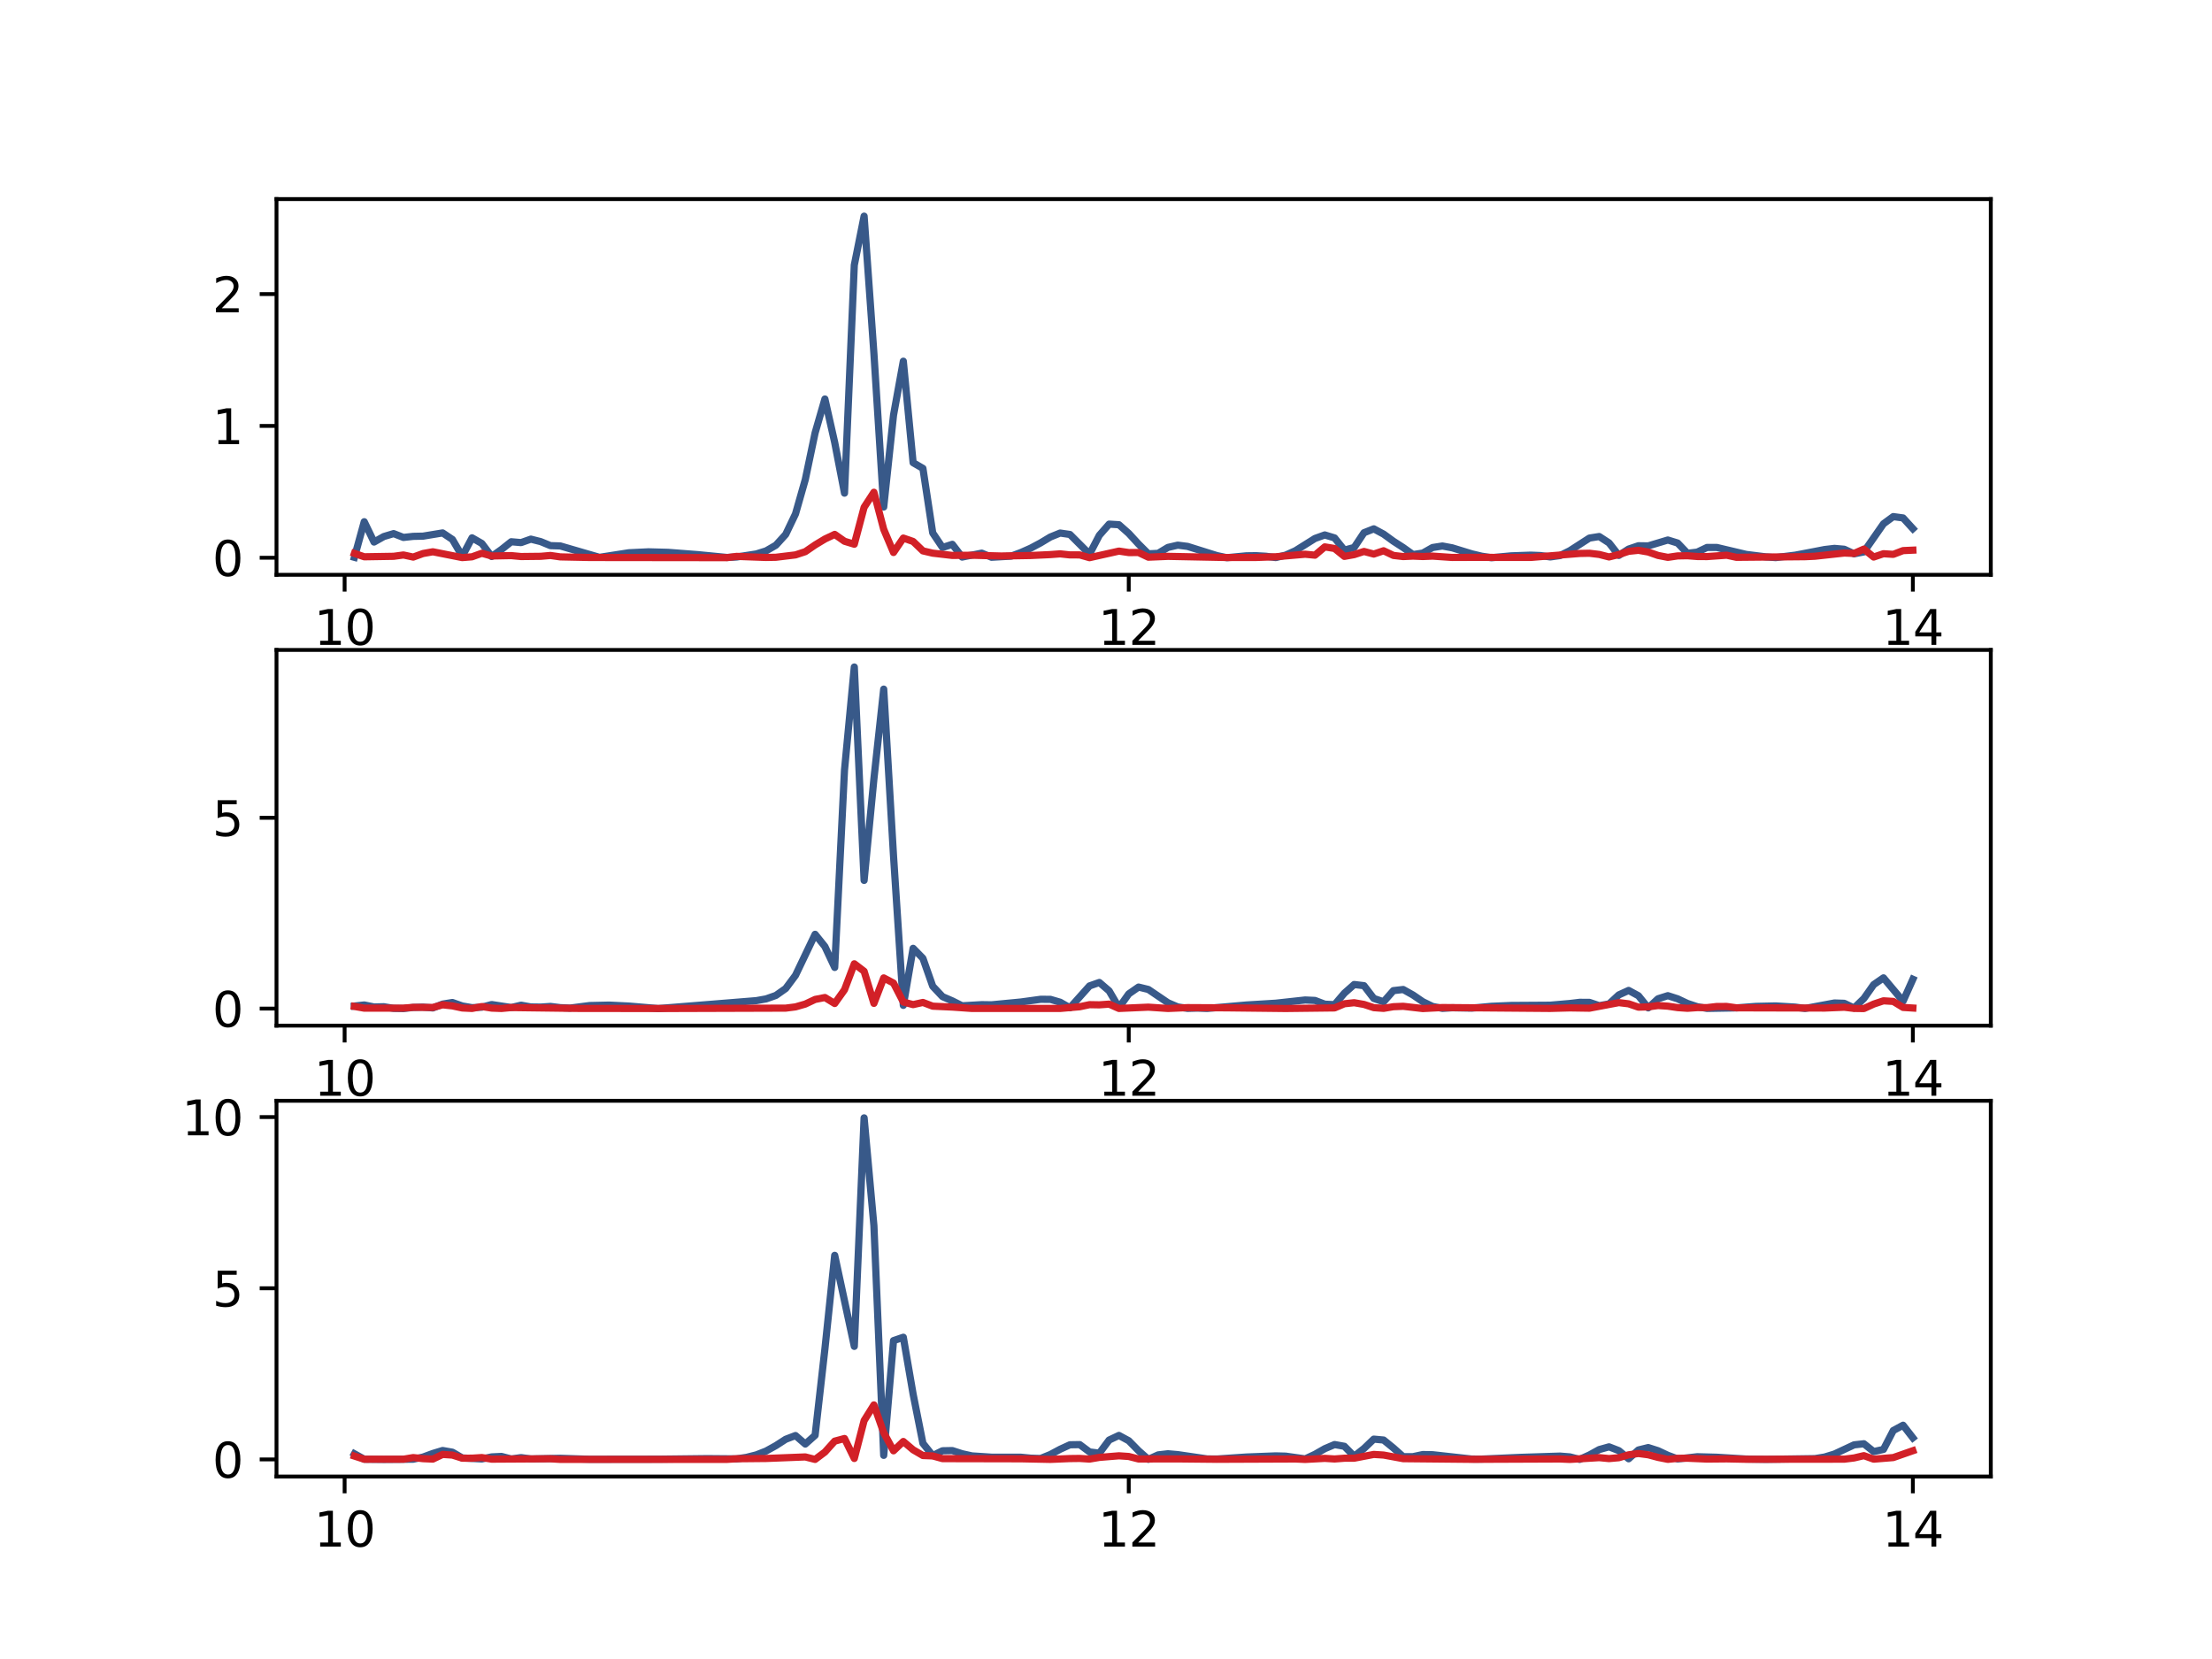 <?xml version="1.0" encoding="utf-8" standalone="no"?>
<!DOCTYPE svg PUBLIC "-//W3C//DTD SVG 1.1//EN"
  "http://www.w3.org/Graphics/SVG/1.1/DTD/svg11.dtd">
<svg xmlns:xlink="http://www.w3.org/1999/xlink" width="460.8pt" height="345.6pt" viewBox="0 0 460.8 345.6" xmlns="http://www.w3.org/2000/svg" version="1.1">
 <defs>
  <style type="text/css">*{stroke-linejoin: round; stroke-linecap: butt}</style>
 </defs>
 <g id="figure_1">
  <g id="patch_1">
   <path d="M 0 345.6 
L 460.8 345.6 
L 460.8 0 
L 0 0 
z
" style="fill: #ffffff"/>
  </g>
  <g id="axes_1">
   <g id="patch_2">
    <path d="M 57.6 119.74 
L 414.72 119.74 
L 414.72 41.472 
L 57.6 41.472 
z
" style="fill: #ffffff"/>
   </g>
   <g id="matplotlib.axis_1">
    <g id="xtick_1">
     <g id="line2d_1">
      <defs>
       <path id="m636a34cb42" d="M 0 0 
L 0 3.5 
" style="stroke: #000000; stroke-width: 0.8"/>
      </defs>
      <g>
       <use xlink:href="#m636a34cb42" x="71.791" y="119.74" style="stroke: #000000; stroke-width: 0.8"/>
      </g>
     </g>
     <g id="text_1">
      <!-- 10 -->
      <g transform="translate(65.428 134.339)scale(0.1 -0.1)">
       <defs>
        <path id="DejaVuSans-31" d="M 794 531 
L 1825 531 
L 1825 4091 
L 703 3866 
L 703 4441 
L 1819 4666 
L 2450 4666 
L 2450 531 
L 3481 531 
L 3481 0 
L 794 0 
L 794 531 
z
" transform="scale(0.016)"/>
        <path id="DejaVuSans-30" d="M 2034 4250 
Q 1547 4250 1301 3770 
Q 1056 3291 1056 2328 
Q 1056 1369 1301 889 
Q 1547 409 2034 409 
Q 2525 409 2770 889 
Q 3016 1369 3016 2328 
Q 3016 3291 2770 3770 
Q 2525 4250 2034 4250 
z
M 2034 4750 
Q 2819 4750 3233 4129 
Q 3647 3509 3647 2328 
Q 3647 1150 3233 529 
Q 2819 -91 2034 -91 
Q 1250 -91 836 529 
Q 422 1150 422 2328 
Q 422 3509 836 4129 
Q 1250 4750 2034 4750 
z
" transform="scale(0.016)"/>
       </defs>
       <use xlink:href="#DejaVuSans-31"/>
       <use xlink:href="#DejaVuSans-30" x="63.623"/>
      </g>
     </g>
    </g>
    <g id="xtick_2">
     <g id="line2d_2">
      <g>
       <use xlink:href="#m636a34cb42" x="235.139" y="119.74" style="stroke: #000000; stroke-width: 0.8"/>
      </g>
     </g>
     <g id="text_2">
      <!-- 12 -->
      <g transform="translate(228.777 134.339)scale(0.1 -0.1)">
       <defs>
        <path id="DejaVuSans-32" d="M 1228 531 
L 3431 531 
L 3431 0 
L 469 0 
L 469 531 
Q 828 903 1448 1529 
Q 2069 2156 2228 2338 
Q 2531 2678 2651 2914 
Q 2772 3150 2772 3378 
Q 2772 3750 2511 3984 
Q 2250 4219 1831 4219 
Q 1534 4219 1204 4116 
Q 875 4013 500 3803 
L 500 4441 
Q 881 4594 1212 4672 
Q 1544 4750 1819 4750 
Q 2544 4750 2975 4387 
Q 3406 4025 3406 3419 
Q 3406 3131 3298 2873 
Q 3191 2616 2906 2266 
Q 2828 2175 2409 1742 
Q 1991 1309 1228 531 
z
" transform="scale(0.016)"/>
       </defs>
       <use xlink:href="#DejaVuSans-31"/>
       <use xlink:href="#DejaVuSans-32" x="63.623"/>
      </g>
     </g>
    </g>
    <g id="xtick_3">
     <g id="line2d_3">
      <g>
       <use xlink:href="#m636a34cb42" x="398.487" y="119.74" style="stroke: #000000; stroke-width: 0.8"/>
      </g>
     </g>
     <g id="text_3">
      <!-- 14 -->
      <g transform="translate(392.125 134.339)scale(0.1 -0.1)">
       <defs>
        <path id="DejaVuSans-34" d="M 2419 4116 
L 825 1625 
L 2419 1625 
L 2419 4116 
z
M 2253 4666 
L 3047 4666 
L 3047 1625 
L 3713 1625 
L 3713 1100 
L 3047 1100 
L 3047 0 
L 2419 0 
L 2419 1100 
L 313 1100 
L 313 1709 
L 2253 4666 
z
" transform="scale(0.016)"/>
       </defs>
       <use xlink:href="#DejaVuSans-31"/>
       <use xlink:href="#DejaVuSans-34" x="63.623"/>
      </g>
     </g>
    </g>
   </g>
   <g id="matplotlib.axis_2">
    <g id="ytick_1">
     <g id="line2d_4">
      <defs>
       <path id="m7ddd3c19a0" d="M 0 0 
L -3.5 0 
" style="stroke: #000000; stroke-width: 0.8"/>
      </defs>
      <g>
       <use xlink:href="#m7ddd3c19a0" x="57.6" y="116.188" style="stroke: #000000; stroke-width: 0.8"/>
      </g>
     </g>
     <g id="text_4">
      <!-- 0 -->
      <g transform="translate(44.237 119.987)scale(0.1 -0.1)">
       <use xlink:href="#DejaVuSans-30"/>
      </g>
     </g>
    </g>
    <g id="ytick_2">
     <g id="line2d_5">
      <g>
       <use xlink:href="#m7ddd3c19a0" x="57.6" y="88.727" style="stroke: #000000; stroke-width: 0.8"/>
      </g>
     </g>
     <g id="text_5">
      <!-- 1 -->
      <g transform="translate(44.237 92.527)scale(0.1 -0.1)">
       <use xlink:href="#DejaVuSans-31"/>
      </g>
     </g>
    </g>
    <g id="ytick_3">
     <g id="line2d_6">
      <g>
       <use xlink:href="#m7ddd3c19a0" x="57.6" y="61.267" style="stroke: #000000; stroke-width: 0.8"/>
      </g>
     </g>
     <g id="text_6">
      <!-- 2 -->
      <g transform="translate(44.237 65.066)scale(0.1 -0.1)">
       <use xlink:href="#DejaVuSans-32"/>
      </g>
     </g>
    </g>
   </g>
   <g id="line2d_7">
    <path d="M 73.833 116.101 
L 75.875 108.686 
L 77.916 112.919 
L 79.958 111.77 
L 82 111.159 
L 84.042 111.957 
L 86.084 111.733 
L 88.126 111.69 
L 92.209 111.016 
L 94.251 112.386 
L 96.293 115.881 
L 98.335 112.041 
L 100.377 113.21 
L 102.419 115.927 
L 104.461 114.476 
L 106.502 112.855 
L 108.544 113.034 
L 110.586 112.312 
L 112.628 112.826 
L 114.67 113.666 
L 116.712 113.728 
L 124.879 116.105 
L 131.005 115.149 
L 135.088 114.955 
L 139.172 115.063 
L 145.298 115.535 
L 151.423 116.13 
L 153.465 116.032 
L 157.549 115.398 
L 159.591 114.759 
L 161.632 113.579 
L 163.674 111.33 
L 165.716 107.06 
L 167.758 99.896 
L 169.8 90.179 
L 171.842 83.119 
L 173.884 92.18 
L 175.925 102.732 
L 177.967 55.221 
L 180.009 45.03 
L 182.051 73.615 
L 184.093 105.614 
L 186.135 86.486 
L 188.177 75.246 
L 190.218 96.388 
L 192.26 97.572 
L 194.302 111.018 
L 196.344 114.053 
L 198.386 113.392 
L 200.428 116.046 
L 204.511 115.231 
L 206.553 116.085 
L 210.637 115.855 
L 212.679 115.098 
L 214.721 114.189 
L 216.762 113.101 
L 218.804 111.874 
L 220.846 111.043 
L 222.888 111.34 
L 226.972 115.428 
L 229.014 111.513 
L 231.055 109.185 
L 233.097 109.308 
L 235.139 111.119 
L 237.181 113.342 
L 239.223 115.373 
L 241.265 115.27 
L 243.307 114.038 
L 245.348 113.565 
L 247.39 113.824 
L 253.516 115.746 
L 255.558 116.18 
L 259.641 115.789 
L 261.683 115.763 
L 263.725 115.879 
L 265.767 116.153 
L 267.809 115.648 
L 269.851 114.734 
L 273.934 112.172 
L 275.976 111.439 
L 278.018 112.059 
L 280.06 114.598 
L 282.102 114.047 
L 284.144 110.975 
L 286.185 110.169 
L 288.227 111.264 
L 290.269 112.747 
L 292.311 114.063 
L 294.353 115.524 
L 296.395 115.218 
L 298.436 114.058 
L 300.478 113.742 
L 302.52 114.123 
L 306.604 115.375 
L 308.646 115.863 
L 310.688 116.183 
L 314.771 115.797 
L 318.855 115.649 
L 320.897 115.731 
L 322.939 116.019 
L 324.981 115.735 
L 327.022 114.723 
L 331.106 112.09 
L 333.148 111.767 
L 335.19 113.095 
L 337.232 115.703 
L 339.274 114.38 
L 341.315 113.69 
L 343.357 113.72 
L 347.441 112.493 
L 349.483 113.123 
L 351.525 115.261 
L 353.567 115.017 
L 355.608 114.046 
L 357.65 114.048 
L 363.776 115.495 
L 367.859 116.007 
L 369.901 116.158 
L 373.985 115.65 
L 378.069 114.873 
L 380.111 114.477 
L 382.152 114.239 
L 384.194 114.419 
L 386.236 115.37 
L 388.278 114.976 
L 392.362 109.116 
L 394.404 107.618 
L 396.445 107.896 
L 398.487 110.126 
L 398.487 110.126 
" clip-path="url(#p2461b5b00d)" style="fill: none; stroke: #385989; stroke-width: 1.5; stroke-linecap: square"/>
   </g>
   <g id="line2d_8">
    <path d="M 73.833 115.286 
L 75.875 115.989 
L 82 115.89 
L 84.042 115.611 
L 86.084 116.051 
L 88.126 115.307 
L 90.168 114.946 
L 96.293 116.158 
L 98.335 115.993 
L 100.377 115.256 
L 102.419 115.823 
L 106.502 115.744 
L 108.544 115.937 
L 112.628 115.892 
L 114.67 115.715 
L 116.712 116.01 
L 122.837 116.135 
L 151.423 116.171 
L 153.465 115.905 
L 159.591 116.129 
L 161.632 116.09 
L 165.716 115.595 
L 167.758 114.923 
L 169.8 113.524 
L 171.842 112.291 
L 173.884 111.323 
L 175.925 112.754 
L 177.967 113.372 
L 180.009 105.681 
L 182.051 102.546 
L 184.093 110.271 
L 186.135 115.094 
L 188.177 112.093 
L 190.218 112.796 
L 192.26 114.759 
L 194.302 115.234 
L 198.386 115.706 
L 202.469 115.666 
L 208.595 115.826 
L 214.721 115.722 
L 218.804 115.531 
L 220.846 115.378 
L 222.888 115.598 
L 224.93 115.599 
L 226.972 116.175 
L 233.097 114.803 
L 235.139 115.109 
L 237.181 115.104 
L 239.223 116.072 
L 243.307 115.9 
L 255.558 116.141 
L 261.683 116.13 
L 265.767 115.983 
L 271.892 115.457 
L 273.934 115.653 
L 275.976 113.926 
L 278.018 114.259 
L 280.06 115.906 
L 282.102 115.538 
L 284.144 114.879 
L 286.185 115.42 
L 288.227 114.734 
L 290.269 115.707 
L 292.311 115.943 
L 294.353 115.849 
L 296.395 115.933 
L 298.436 115.85 
L 302.52 116.127 
L 306.604 116.111 
L 318.855 116.126 
L 329.064 115.296 
L 331.106 115.254 
L 333.148 115.501 
L 335.19 116.024 
L 337.232 115.521 
L 339.274 114.849 
L 341.315 114.639 
L 343.357 114.994 
L 345.399 115.709 
L 347.441 116.108 
L 349.483 115.808 
L 351.525 115.77 
L 353.567 115.931 
L 355.608 115.946 
L 359.692 115.66 
L 361.734 116.101 
L 376.027 115.969 
L 378.069 115.877 
L 384.194 115.207 
L 386.236 115.289 
L 388.278 114.386 
L 390.32 116.043 
L 392.362 115.349 
L 394.404 115.483 
L 396.445 114.702 
L 398.487 114.608 
L 398.487 114.608 
" clip-path="url(#p2461b5b00d)" style="fill: none; stroke: #d22027; stroke-width: 1.5; stroke-linecap: square"/>
   </g>
   <g id="patch_3">
    <path d="M 57.6 119.74 
L 57.6 41.472 
" style="fill: none; stroke: #000000; stroke-width: 0.8; stroke-linejoin: miter; stroke-linecap: square"/>
   </g>
   <g id="patch_4">
    <path d="M 414.72 119.74 
L 414.72 41.472 
" style="fill: none; stroke: #000000; stroke-width: 0.8; stroke-linejoin: miter; stroke-linecap: square"/>
   </g>
   <g id="patch_5">
    <path d="M 57.6 119.74 
L 414.72 119.74 
" style="fill: none; stroke: #000000; stroke-width: 0.8; stroke-linejoin: miter; stroke-linecap: square"/>
   </g>
   <g id="patch_6">
    <path d="M 57.6 41.472 
L 414.72 41.472 
" style="fill: none; stroke: #000000; stroke-width: 0.8; stroke-linejoin: miter; stroke-linecap: square"/>
   </g>
  </g>
  <g id="axes_2">
   <g id="patch_7">
    <path d="M 57.6 213.662 
L 414.72 213.662 
L 414.72 135.394 
L 57.6 135.394 
z
" style="fill: #ffffff"/>
   </g>
   <g id="matplotlib.axis_3">
    <g id="xtick_4">
     <g id="line2d_9">
      <g>
       <use xlink:href="#m636a34cb42" x="71.791" y="213.662" style="stroke: #000000; stroke-width: 0.8"/>
      </g>
     </g>
     <g id="text_7">
      <!-- 10 -->
      <g transform="translate(65.428 228.261)scale(0.1 -0.1)">
       <use xlink:href="#DejaVuSans-31"/>
       <use xlink:href="#DejaVuSans-30" x="63.623"/>
      </g>
     </g>
    </g>
    <g id="xtick_5">
     <g id="line2d_10">
      <g>
       <use xlink:href="#m636a34cb42" x="235.139" y="213.662" style="stroke: #000000; stroke-width: 0.8"/>
      </g>
     </g>
     <g id="text_8">
      <!-- 12 -->
      <g transform="translate(228.777 228.261)scale(0.1 -0.1)">
       <use xlink:href="#DejaVuSans-31"/>
       <use xlink:href="#DejaVuSans-32" x="63.623"/>
      </g>
     </g>
    </g>
    <g id="xtick_6">
     <g id="line2d_11">
      <g>
       <use xlink:href="#m636a34cb42" x="398.487" y="213.662" style="stroke: #000000; stroke-width: 0.8"/>
      </g>
     </g>
     <g id="text_9">
      <!-- 14 -->
      <g transform="translate(392.125 228.261)scale(0.1 -0.1)">
       <use xlink:href="#DejaVuSans-31"/>
       <use xlink:href="#DejaVuSans-34" x="63.623"/>
      </g>
     </g>
    </g>
   </g>
   <g id="matplotlib.axis_4">
    <g id="ytick_4">
     <g id="line2d_12">
      <g>
       <use xlink:href="#m7ddd3c19a0" x="57.6" y="210.109" style="stroke: #000000; stroke-width: 0.8"/>
      </g>
     </g>
     <g id="text_10">
      <!-- 0 -->
      <g transform="translate(44.237 213.908)scale(0.1 -0.1)">
       <use xlink:href="#DejaVuSans-30"/>
      </g>
     </g>
    </g>
    <g id="ytick_5">
     <g id="line2d_13">
      <g>
       <use xlink:href="#m7ddd3c19a0" x="57.6" y="170.36" style="stroke: #000000; stroke-width: 0.8"/>
      </g>
     </g>
     <g id="text_11">
      <!-- 5 -->
      <g transform="translate(44.237 174.16)scale(0.1 -0.1)">
       <defs>
        <path id="DejaVuSans-35" d="M 691 4666 
L 3169 4666 
L 3169 4134 
L 1269 4134 
L 1269 2991 
Q 1406 3038 1543 3061 
Q 1681 3084 1819 3084 
Q 2600 3084 3056 2656 
Q 3513 2228 3513 1497 
Q 3513 744 3044 326 
Q 2575 -91 1722 -91 
Q 1428 -91 1123 -41 
Q 819 9 494 109 
L 494 744 
Q 775 591 1075 516 
Q 1375 441 1709 441 
Q 2250 441 2565 725 
Q 2881 1009 2881 1497 
Q 2881 1984 2565 2268 
Q 2250 2553 1709 2553 
Q 1456 2553 1204 2497 
Q 953 2441 691 2322 
L 691 4666 
z
" transform="scale(0.016)"/>
       </defs>
       <use xlink:href="#DejaVuSans-35"/>
      </g>
     </g>
    </g>
   </g>
   <g id="line2d_14">
    <path d="M 73.833 209.579 
L 75.875 209.355 
L 77.916 209.77 
L 79.958 209.721 
L 82 210.063 
L 84.042 210.099 
L 86.084 209.864 
L 88.126 209.801 
L 90.168 209.973 
L 92.209 209.17 
L 94.251 208.839 
L 96.293 209.563 
L 98.335 209.915 
L 100.377 209.818 
L 102.419 209.265 
L 106.502 209.887 
L 108.544 209.4 
L 110.586 209.769 
L 112.628 209.796 
L 114.67 209.658 
L 116.712 209.912 
L 118.753 210.004 
L 122.837 209.473 
L 126.921 209.382 
L 131.005 209.582 
L 137.13 210.1 
L 157.549 208.452 
L 159.591 208.087 
L 161.632 207.367 
L 163.674 205.928 
L 165.716 203.185 
L 169.8 194.634 
L 171.842 197.177 
L 173.884 201.535 
L 175.925 160.433 
L 177.967 138.952 
L 180.009 183.401 
L 182.051 162.254 
L 184.093 143.56 
L 186.135 178.294 
L 188.177 209.435 
L 190.218 197.552 
L 192.26 199.638 
L 194.302 205.451 
L 196.344 207.619 
L 198.386 208.502 
L 200.428 209.527 
L 204.511 209.289 
L 206.553 209.32 
L 212.679 208.733 
L 216.762 208.174 
L 218.804 208.181 
L 220.846 208.778 
L 222.888 209.942 
L 226.972 205.382 
L 229.014 204.666 
L 231.055 206.417 
L 233.097 209.914 
L 235.139 207.044 
L 237.181 205.624 
L 239.223 206.121 
L 243.307 208.892 
L 245.348 209.764 
L 247.39 210.064 
L 249.432 210.007 
L 251.474 210.081 
L 259.641 209.36 
L 265.767 208.985 
L 271.892 208.316 
L 273.934 208.409 
L 275.976 209.189 
L 278.018 209.289 
L 280.06 206.896 
L 282.102 205.09 
L 284.144 205.334 
L 286.185 207.996 
L 288.227 208.691 
L 290.269 206.365 
L 292.311 206.131 
L 294.353 207.276 
L 296.395 208.673 
L 298.436 209.665 
L 300.478 210.063 
L 302.52 209.937 
L 306.604 210.009 
L 310.688 209.633 
L 314.771 209.455 
L 322.939 209.402 
L 327.022 209.048 
L 329.064 208.803 
L 331.106 208.81 
L 333.148 209.501 
L 335.19 209.139 
L 337.232 207.252 
L 339.274 206.323 
L 341.315 207.431 
L 343.357 209.962 
L 345.399 208.064 
L 347.441 207.417 
L 349.483 208.073 
L 351.525 209.035 
L 353.567 209.715 
L 355.608 210.07 
L 361.734 209.963 
L 365.818 209.647 
L 369.901 209.554 
L 373.985 209.801 
L 376.027 210.081 
L 382.152 208.941 
L 384.194 209.008 
L 386.236 209.988 
L 388.278 208.011 
L 390.32 205.116 
L 392.362 203.703 
L 396.445 208.562 
L 398.487 203.999 
L 398.487 203.999 
" clip-path="url(#p9f1bdd9ff0)" style="fill: none; stroke: #385989; stroke-width: 1.5; stroke-linecap: square"/>
   </g>
   <g id="line2d_15">
    <path d="M 73.833 209.657 
L 75.875 210.017 
L 84.042 210.009 
L 86.084 209.851 
L 90.168 209.869 
L 92.209 209.324 
L 94.251 209.546 
L 96.293 209.98 
L 98.335 210.079 
L 100.377 209.682 
L 102.419 210.006 
L 104.461 210.083 
L 106.502 209.893 
L 120.795 210.075 
L 139.172 210.088 
L 163.674 210.011 
L 165.716 209.753 
L 167.758 209.164 
L 169.8 208.2 
L 171.842 207.8 
L 173.884 209.049 
L 175.925 206.188 
L 177.967 200.776 
L 180.009 202.334 
L 182.051 209.021 
L 184.093 203.715 
L 186.135 204.791 
L 188.177 208.74 
L 190.218 209.279 
L 192.26 208.825 
L 194.302 209.605 
L 198.386 209.793 
L 202.469 210.078 
L 220.846 210.078 
L 224.93 209.723 
L 226.972 209.29 
L 229.014 209.326 
L 231.055 209.18 
L 233.097 210.078 
L 239.223 209.809 
L 243.307 210.082 
L 247.39 209.908 
L 255.558 209.95 
L 267.809 210.088 
L 278.018 209.968 
L 280.06 209.101 
L 282.102 208.882 
L 284.144 209.242 
L 286.185 209.912 
L 288.227 210.061 
L 290.269 209.716 
L 292.311 209.63 
L 296.395 210.099 
L 300.478 209.891 
L 310.688 209.973 
L 322.939 210.073 
L 327.022 209.963 
L 331.106 210.024 
L 337.232 208.865 
L 339.274 209.114 
L 341.315 209.81 
L 343.357 209.752 
L 345.399 209.47 
L 347.441 209.604 
L 349.483 209.904 
L 351.525 210.044 
L 353.567 209.907 
L 355.608 209.905 
L 357.65 209.669 
L 359.692 209.663 
L 361.734 209.949 
L 380.111 209.997 
L 384.194 209.827 
L 386.236 210.073 
L 388.278 210.104 
L 390.32 209.17 
L 392.362 208.488 
L 394.404 208.614 
L 396.445 209.864 
L 398.487 209.991 
L 398.487 209.991 
" clip-path="url(#p9f1bdd9ff0)" style="fill: none; stroke: #d22027; stroke-width: 1.5; stroke-linecap: square"/>
   </g>
   <g id="patch_8">
    <path d="M 57.6 213.662 
L 57.6 135.394 
" style="fill: none; stroke: #000000; stroke-width: 0.8; stroke-linejoin: miter; stroke-linecap: square"/>
   </g>
   <g id="patch_9">
    <path d="M 414.72 213.662 
L 414.72 135.394 
" style="fill: none; stroke: #000000; stroke-width: 0.8; stroke-linejoin: miter; stroke-linecap: square"/>
   </g>
   <g id="patch_10">
    <path d="M 57.6 213.662 
L 414.72 213.662 
" style="fill: none; stroke: #000000; stroke-width: 0.8; stroke-linejoin: miter; stroke-linecap: square"/>
   </g>
   <g id="patch_11">
    <path d="M 57.6 135.394 
L 414.72 135.394 
" style="fill: none; stroke: #000000; stroke-width: 0.8; stroke-linejoin: miter; stroke-linecap: square"/>
   </g>
  </g>
  <g id="axes_3">
   <g id="patch_12">
    <path d="M 57.6 307.584 
L 414.72 307.584 
L 414.72 229.316 
L 57.6 229.316 
z
" style="fill: #ffffff"/>
   </g>
   <g id="matplotlib.axis_5">
    <g id="xtick_7">
     <g id="line2d_16">
      <g>
       <use xlink:href="#m636a34cb42" x="71.791" y="307.584" style="stroke: #000000; stroke-width: 0.8"/>
      </g>
     </g>
     <g id="text_12">
      <!-- 10 -->
      <g transform="translate(65.428 322.182)scale(0.1 -0.1)">
       <use xlink:href="#DejaVuSans-31"/>
       <use xlink:href="#DejaVuSans-30" x="63.623"/>
      </g>
     </g>
    </g>
    <g id="xtick_8">
     <g id="line2d_17">
      <g>
       <use xlink:href="#m636a34cb42" x="235.139" y="307.584" style="stroke: #000000; stroke-width: 0.8"/>
      </g>
     </g>
     <g id="text_13">
      <!-- 12 -->
      <g transform="translate(228.777 322.182)scale(0.1 -0.1)">
       <use xlink:href="#DejaVuSans-31"/>
       <use xlink:href="#DejaVuSans-32" x="63.623"/>
      </g>
     </g>
    </g>
    <g id="xtick_9">
     <g id="line2d_18">
      <g>
       <use xlink:href="#m636a34cb42" x="398.487" y="307.584" style="stroke: #000000; stroke-width: 0.8"/>
      </g>
     </g>
     <g id="text_14">
      <!-- 14 -->
      <g transform="translate(392.125 322.182)scale(0.1 -0.1)">
       <use xlink:href="#DejaVuSans-31"/>
       <use xlink:href="#DejaVuSans-34" x="63.623"/>
      </g>
     </g>
    </g>
   </g>
   <g id="matplotlib.axis_6">
    <g id="ytick_6">
     <g id="line2d_19">
      <g>
       <use xlink:href="#m7ddd3c19a0" x="57.6" y="304.029" style="stroke: #000000; stroke-width: 0.8"/>
      </g>
     </g>
     <g id="text_15">
      <!-- 0 -->
      <g transform="translate(44.237 307.828)scale(0.1 -0.1)">
       <use xlink:href="#DejaVuSans-30"/>
      </g>
     </g>
    </g>
    <g id="ytick_7">
     <g id="line2d_20">
      <g>
       <use xlink:href="#m7ddd3c19a0" x="57.6" y="268.369" style="stroke: #000000; stroke-width: 0.8"/>
      </g>
     </g>
     <g id="text_16">
      <!-- 5 -->
      <g transform="translate(44.237 272.168)scale(0.1 -0.1)">
       <use xlink:href="#DejaVuSans-35"/>
      </g>
     </g>
    </g>
    <g id="ytick_8">
     <g id="line2d_21">
      <g>
       <use xlink:href="#m7ddd3c19a0" x="57.6" y="232.708" style="stroke: #000000; stroke-width: 0.8"/>
      </g>
     </g>
     <g id="text_17">
      <!-- 10 -->
      <g transform="translate(37.875 236.507)scale(0.1 -0.1)">
       <use xlink:href="#DejaVuSans-31"/>
       <use xlink:href="#DejaVuSans-30" x="63.623"/>
      </g>
     </g>
    </g>
   </g>
   <g id="line2d_22">
    <path d="M 73.833 302.851 
L 75.875 303.981 
L 79.958 304.026 
L 86.084 303.977 
L 88.126 303.535 
L 90.168 302.783 
L 92.209 302.165 
L 94.251 302.52 
L 96.293 303.715 
L 100.377 303.924 
L 102.419 303.5 
L 104.461 303.401 
L 106.502 303.933 
L 108.544 303.649 
L 110.586 303.925 
L 116.712 303.788 
L 122.837 303.993 
L 137.13 303.972 
L 147.339 303.855 
L 153.465 303.906 
L 155.507 303.595 
L 157.549 303.078 
L 159.591 302.28 
L 161.632 301.149 
L 163.674 299.828 
L 165.716 299.049 
L 167.758 300.82 
L 169.8 299.005 
L 171.842 281.024 
L 173.884 261.511 
L 177.967 280.474 
L 180.009 232.873 
L 182.051 255.332 
L 184.093 303.178 
L 186.135 279.274 
L 188.177 278.575 
L 190.218 290.426 
L 192.26 300.673 
L 194.302 303.223 
L 196.344 302.221 
L 198.386 302.181 
L 200.428 302.839 
L 202.469 303.29 
L 206.553 303.558 
L 212.679 303.567 
L 214.721 303.765 
L 216.762 303.831 
L 218.804 303.003 
L 220.846 301.91 
L 222.888 300.973 
L 224.93 300.939 
L 226.972 302.466 
L 229.014 302.72 
L 231.055 299.985 
L 233.097 299.025 
L 235.139 300.131 
L 237.181 302.213 
L 239.223 304.013 
L 241.265 303.078 
L 243.307 302.846 
L 245.348 303.025 
L 251.474 303.919 
L 253.516 303.938 
L 259.641 303.523 
L 265.767 303.288 
L 267.809 303.34 
L 271.892 303.915 
L 273.934 302.957 
L 275.976 301.791 
L 278.018 300.924 
L 280.06 301.29 
L 282.102 303.362 
L 284.144 301.751 
L 286.185 299.796 
L 288.227 299.983 
L 290.269 301.641 
L 292.311 303.46 
L 294.353 303.447 
L 296.395 303.009 
L 298.436 303.044 
L 306.604 303.948 
L 308.646 303.956 
L 316.813 303.594 
L 324.981 303.332 
L 327.022 303.495 
L 329.064 304.02 
L 331.106 303.1 
L 333.148 301.973 
L 335.19 301.403 
L 337.232 302.194 
L 339.274 303.887 
L 341.315 302.058 
L 343.357 301.556 
L 345.399 302.208 
L 347.441 303.165 
L 349.483 303.921 
L 353.567 303.464 
L 357.65 303.571 
L 363.776 303.944 
L 367.859 304.006 
L 378.069 303.858 
L 380.111 303.525 
L 382.152 302.898 
L 386.236 300.99 
L 388.278 300.761 
L 390.32 302.392 
L 392.362 301.943 
L 394.404 298.005 
L 396.445 296.902 
L 398.487 299.522 
L 398.487 299.522 
" clip-path="url(#p031b1dd7d4)" style="fill: none; stroke: #385989; stroke-width: 1.5; stroke-linecap: square"/>
   </g>
   <g id="line2d_23">
    <path d="M 73.833 303.324 
L 75.875 303.987 
L 84.042 303.98 
L 86.084 303.639 
L 88.126 303.866 
L 90.168 303.956 
L 92.209 302.984 
L 94.251 303.119 
L 96.293 303.767 
L 98.335 303.766 
L 100.377 303.636 
L 102.419 303.967 
L 114.67 303.894 
L 116.712 304.018 
L 151.423 304.015 
L 153.465 303.886 
L 159.591 303.826 
L 167.758 303.505 
L 169.8 304.023 
L 171.842 302.49 
L 173.884 300.215 
L 175.925 299.667 
L 177.967 303.825 
L 180.009 295.936 
L 182.051 292.667 
L 184.093 298.455 
L 186.135 302.227 
L 188.177 300.288 
L 190.218 302.019 
L 192.26 303.213 
L 194.302 303.295 
L 196.344 303.857 
L 212.679 303.892 
L 218.804 304.018 
L 222.888 303.845 
L 224.93 303.819 
L 226.972 303.951 
L 229.014 303.603 
L 233.097 303.271 
L 235.139 303.411 
L 237.181 303.93 
L 245.348 303.915 
L 253.516 303.996 
L 269.851 303.931 
L 271.892 304.025 
L 275.976 303.804 
L 278.018 303.93 
L 280.06 303.775 
L 282.102 303.769 
L 286.185 302.984 
L 288.227 303.113 
L 292.311 303.866 
L 306.604 304.004 
L 324.981 303.931 
L 327.022 304.022 
L 333.148 303.652 
L 335.19 303.85 
L 337.232 303.667 
L 339.274 303.065 
L 341.315 302.79 
L 343.357 303.059 
L 345.399 303.604 
L 347.441 304.006 
L 349.483 303.8 
L 351.525 303.775 
L 355.608 303.948 
L 359.692 303.909 
L 363.776 303.994 
L 384.194 303.971 
L 386.236 303.718 
L 388.278 303.239 
L 390.32 303.968 
L 394.404 303.638 
L 398.487 302.211 
L 398.487 302.211 
" clip-path="url(#p031b1dd7d4)" style="fill: none; stroke: #d22027; stroke-width: 1.5; stroke-linecap: square"/>
   </g>
   <g id="patch_13">
    <path d="M 57.6 307.584 
L 57.6 229.316 
" style="fill: none; stroke: #000000; stroke-width: 0.8; stroke-linejoin: miter; stroke-linecap: square"/>
   </g>
   <g id="patch_14">
    <path d="M 414.72 307.584 
L 414.72 229.316 
" style="fill: none; stroke: #000000; stroke-width: 0.8; stroke-linejoin: miter; stroke-linecap: square"/>
   </g>
   <g id="patch_15">
    <path d="M 57.6 307.584 
L 414.72 307.584 
" style="fill: none; stroke: #000000; stroke-width: 0.8; stroke-linejoin: miter; stroke-linecap: square"/>
   </g>
   <g id="patch_16">
    <path d="M 57.6 229.316 
L 414.72 229.316 
" style="fill: none; stroke: #000000; stroke-width: 0.8; stroke-linejoin: miter; stroke-linecap: square"/>
   </g>
  </g>
 </g>
 <defs>
  <clipPath id="p2461b5b00d">
   <rect x="57.6" y="41.472" width="357.12" height="78.268"/>
  </clipPath>
  <clipPath id="p9f1bdd9ff0">
   <rect x="57.6" y="135.394" width="357.12" height="78.268"/>
  </clipPath>
  <clipPath id="p031b1dd7d4">
   <rect x="57.6" y="229.316" width="357.12" height="78.268"/>
  </clipPath>
 </defs>
</svg>
